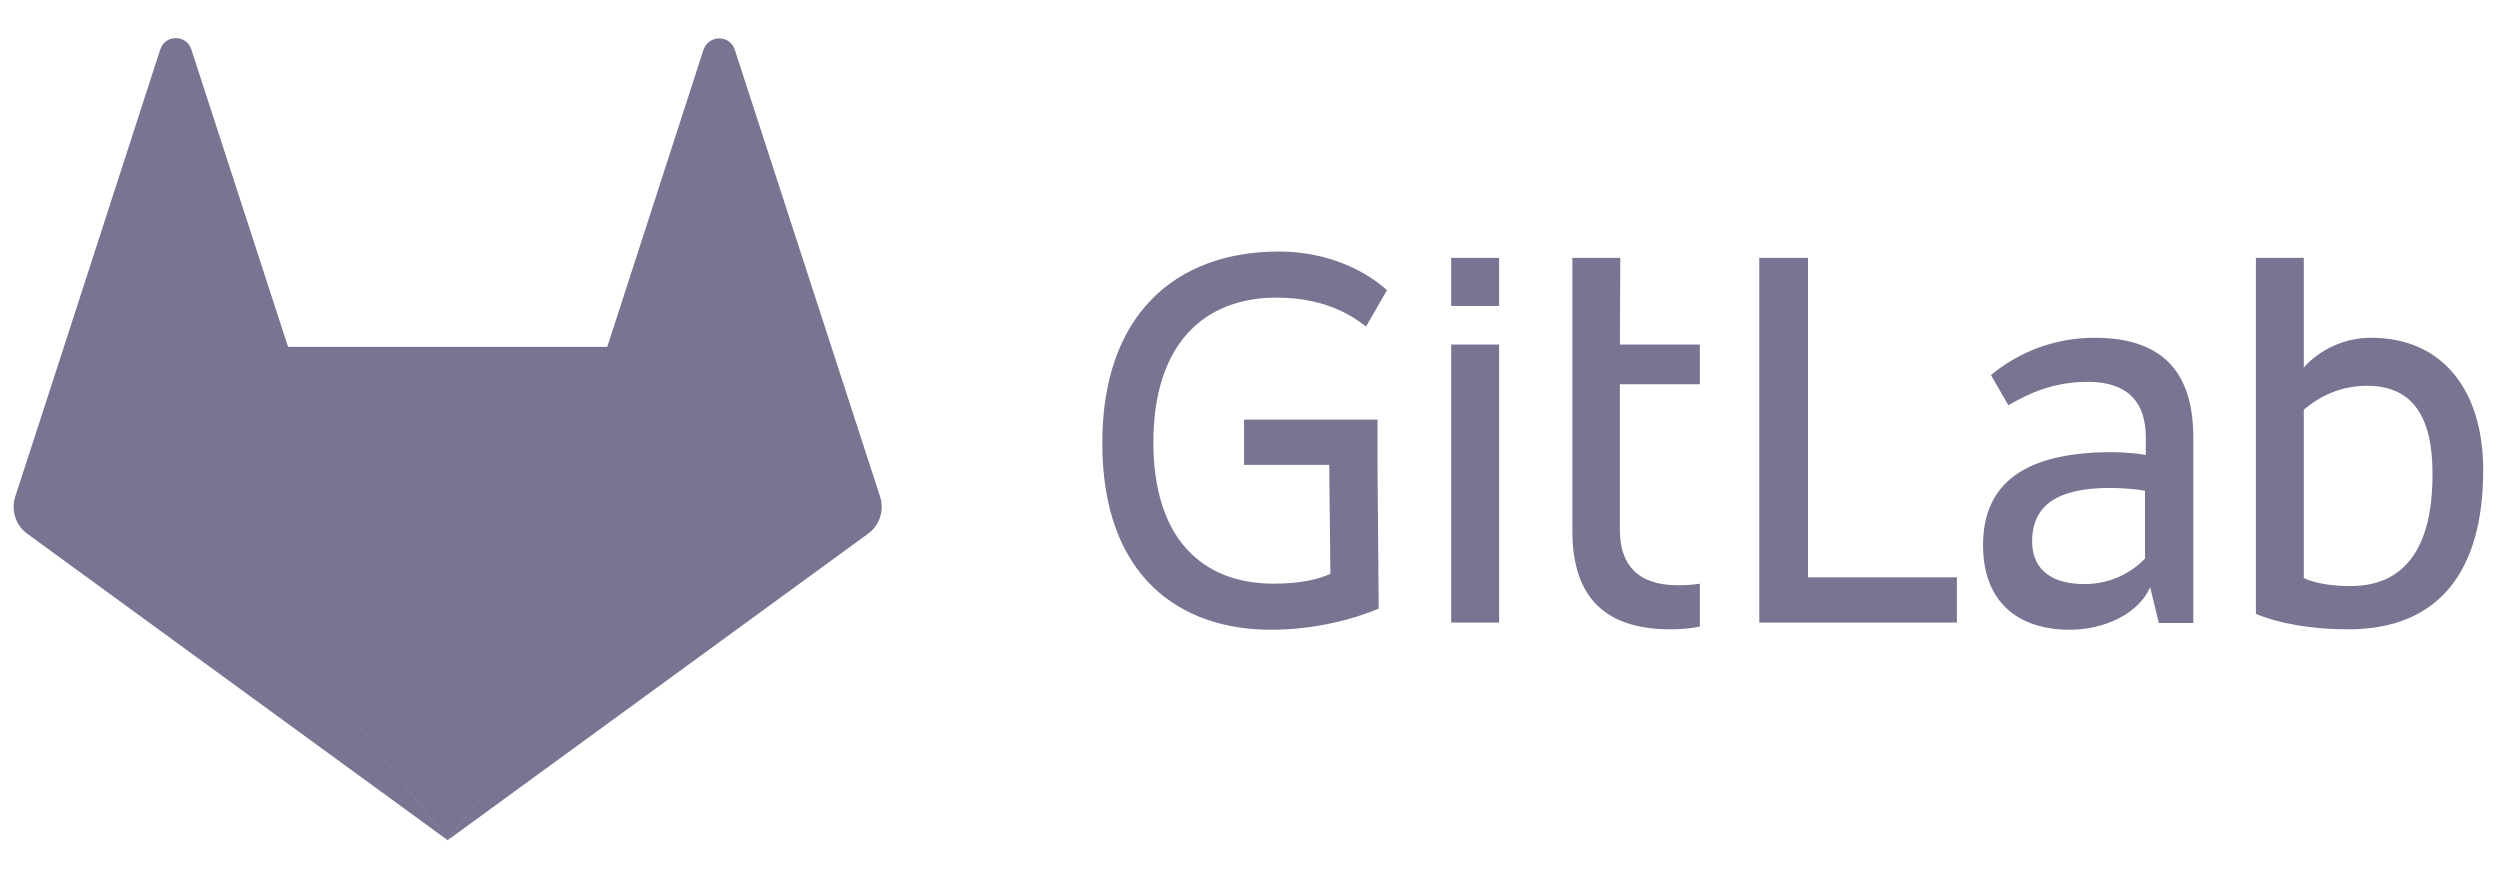 <svg width="114" height="40" viewBox="0 0 114 40" fill="none" xmlns="http://www.w3.org/2000/svg">
<path fill-rule="evenodd" clip-rule="evenodd" d="M2.914 15.818H13.136L8.729 2.268C8.513 1.561 7.519 1.561 7.303 2.268L2.914 15.818ZM80.223 11.76H82.444V26.325H89.234V28.39H80.223V11.76ZM95.049 26.633C96.313 26.633 97.252 26.053 97.812 25.474V22.376C97.433 22.303 96.692 22.249 96.241 22.249C93.803 22.249 92.665 23.046 92.665 24.695C92.665 25.8 93.352 26.633 95.049 26.633ZM90.787 17.104C92.069 16.036 93.713 15.402 95.519 15.402C98.823 15.402 99.997 17.195 100.015 19.894V28.408H98.444L98.047 26.778C97.523 27.974 95.988 28.716 94.381 28.716C91.997 28.716 90.426 27.43 90.426 24.858C90.426 21.995 92.394 20.619 96.295 20.619C96.765 20.619 97.487 20.673 97.848 20.746V19.93C97.848 18.354 97.035 17.412 95.212 17.412C93.604 17.412 92.485 17.956 91.582 18.481L90.787 17.104ZM105.053 26.361C105.613 26.615 106.354 26.724 107.184 26.724C109.586 26.724 110.94 25.075 110.922 21.579C110.922 19.115 110.092 17.593 107.943 17.593C106.751 17.593 105.812 18.046 105.053 18.68V26.361ZM105.053 16.76C105.053 16.76 106.137 15.402 108.123 15.402C111.392 15.402 113.234 17.811 113.234 21.434C113.234 26.035 111.229 28.698 107.076 28.698C105.451 28.698 103.952 28.445 102.868 27.992V11.76H105.053V14.604V16.76ZM62.291 14.894C61.46 14.224 60.178 13.572 58.21 13.572C54.869 13.572 52.594 15.728 52.594 20.166C52.594 24.532 54.797 26.615 58.083 26.615C59.275 26.615 60.16 26.416 60.666 26.162L60.612 21.198H56.729V19.133H62.815V21.217L62.869 27.756C61.731 28.227 59.998 28.716 57.939 28.716C53.84 28.716 50.264 26.325 50.264 20.202C50.264 14.369 53.587 11.47 58.318 11.47C60.178 11.47 61.948 12.086 63.248 13.228L62.291 14.894ZM71.7 11.76H73.885L73.867 15.71H77.514V17.521H73.867V24.169C73.867 25.745 74.679 26.687 76.503 26.687C76.864 26.687 77.207 26.669 77.514 26.615V28.571C77.081 28.662 76.629 28.698 76.178 28.698C72.873 28.698 71.7 26.905 71.7 24.206V14.55V11.76ZM68.359 28.39H66.174V15.71H68.359V28.39ZM68.359 13.952H66.174V11.76H68.359V13.952ZM27.709 15.818L20.413 38.317L13.118 15.818H27.691L32.079 2.268C32.314 1.579 33.289 1.579 33.506 2.268L37.912 15.818H37.912L37.912 15.818L37.912 15.818H37.93L37.917 15.834L40.133 22.648C40.332 23.264 40.115 23.952 39.592 24.332L20.432 38.299L23.742 34.042L20.413 38.318L27.709 15.818H27.709ZM20.413 38.317L13.117 15.818H2.915H2.914L2.915 15.818L0.694 22.648C0.495 23.264 0.712 23.952 1.235 24.332L20.395 38.299L4.443 17.783L20.413 38.317Z" fill="#7A7493"/>
</svg>
